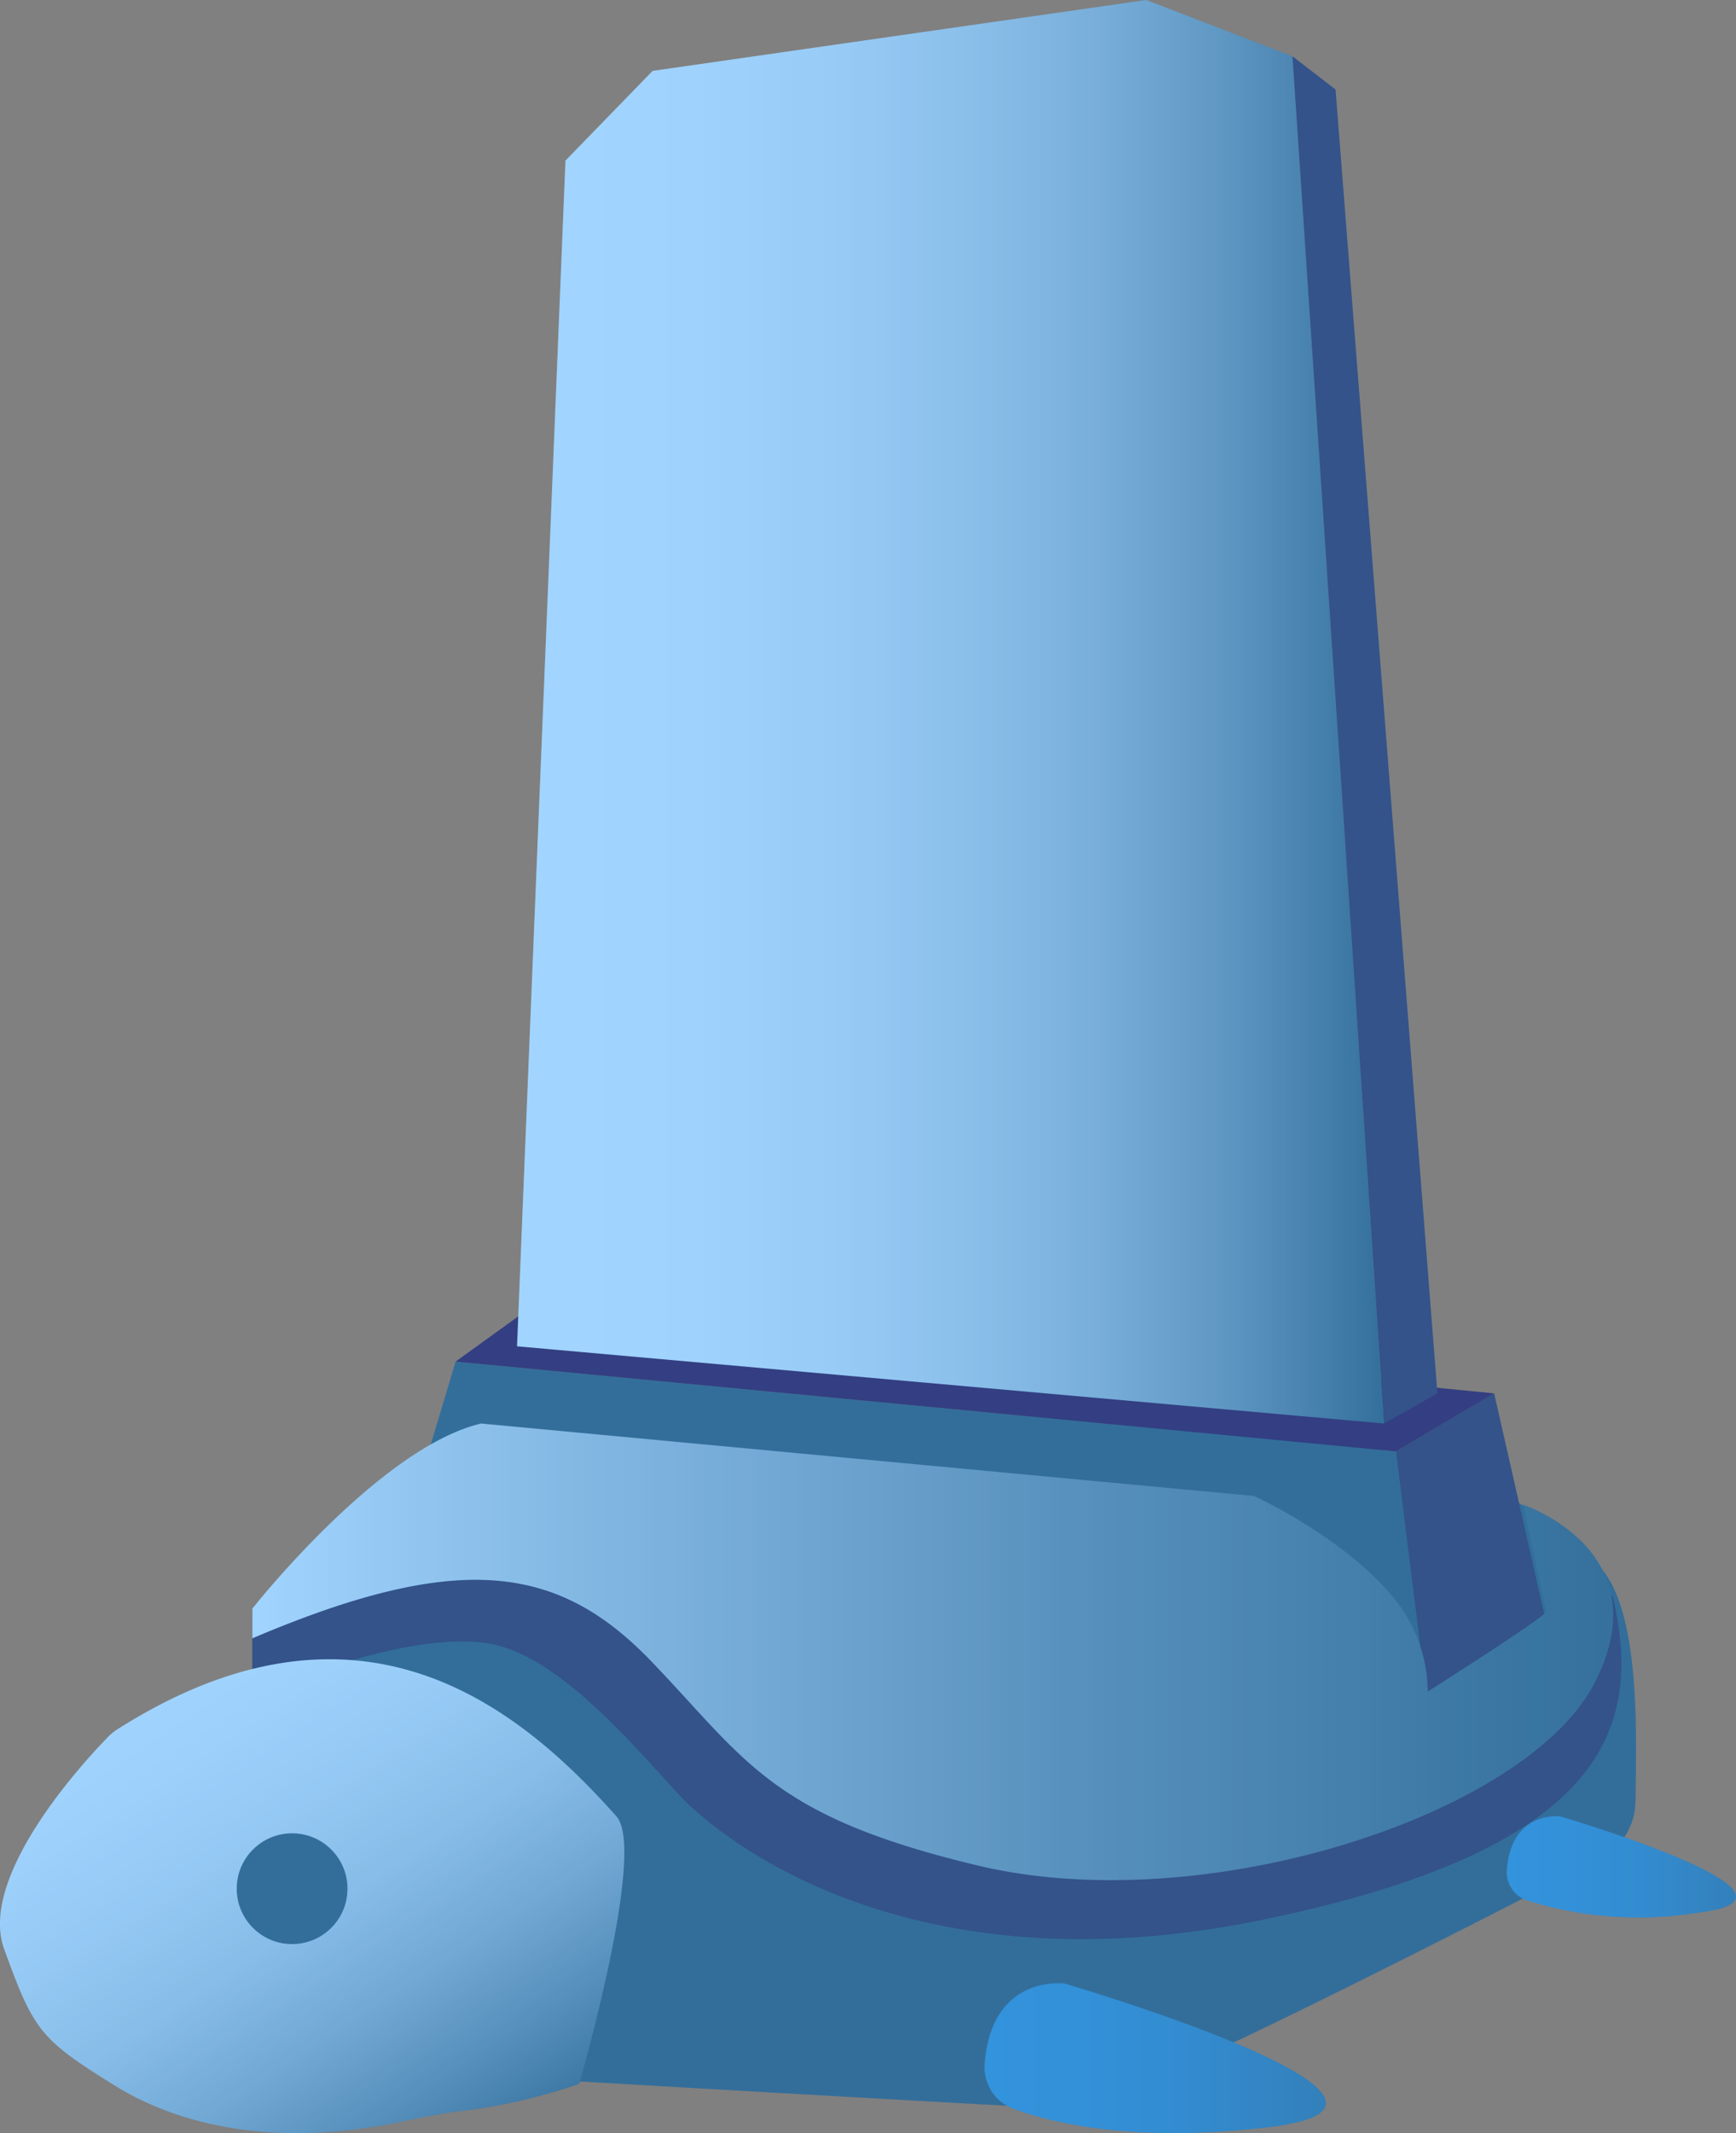 <svg xmlns="http://www.w3.org/2000/svg" xmlns:xlink="http://www.w3.org/1999/xlink" viewBox="0 0 87.838 107.904">
  <rect x="0" y="0" width="87.838" height="107.904" fill="#808080" stroke="none"/>
  <defs>
    <style>
      .cls-1 {
        fill: #004a82;
      }

      .cls-2 {
        fill: #00286d;
      }

      .cls-3 {
        fill: url(#linear-gradient);
      }

      .cls-4 {
        fill: url(#linear-gradient-2);
      }

      .cls-5 {
        fill: #000f63;
      }

      .cls-6 {
        fill: url(#linear-gradient-3);
      }

      .cls-7 {
        fill: url(#linear-gradient-4);
      }

      .cls-8 {
        fill: url(#linear-gradient-5);
      }

      .cls-9 {
        opacity: 0.2;
      }

      .cls-10 {
        fill: #fff;
      }
    </style>
    <linearGradient id="linear-gradient" y1="0.5" x2="1" y2="0.5" gradientUnits="objectBoundingBox">
      <stop offset="0" stop-color="#8acaff"/>
      <stop offset="0.24" stop-color="#63a5db"/>
      <stop offset="0.59" stop-color="#2d74ab"/>
      <stop offset="0.86" stop-color="#0c568d"/>
      <stop offset="1" stop-color="#004a82"/>
    </linearGradient>
    <linearGradient id="linear-gradient-2" x1="0.202" y1="0.127" x2="0.857" y2="0.99" gradientUnits="objectBoundingBox">
      <stop offset="0" stop-color="#8acaff"/>
      <stop offset="0.18" stop-color="#86c7fc"/>
      <stop offset="0.35" stop-color="#7bbcf2"/>
      <stop offset="0.52" stop-color="#68abe1"/>
      <stop offset="0.68" stop-color="#4e93c9"/>
      <stop offset="0.83" stop-color="#2c73aa"/>
      <stop offset="0.99" stop-color="#034d85"/>
      <stop offset="1" stop-color="#004a82"/>
    </linearGradient>
    <linearGradient id="linear-gradient-3" y1="0.5" x2="1" y2="0.5" gradientUnits="objectBoundingBox">
      <stop offset="0" stop-color="#8acaff"/>
      <stop offset="0.21" stop-color="#87c7fc"/>
      <stop offset="0.38" stop-color="#7dbef3"/>
      <stop offset="0.53" stop-color="#6caee4"/>
      <stop offset="0.68" stop-color="#5498ce"/>
      <stop offset="0.82" stop-color="#357bb2"/>
      <stop offset="0.95" stop-color="#0f5890"/>
      <stop offset="1" stop-color="#004a82"/>
    </linearGradient>
    <linearGradient id="linear-gradient-4" y1="0.5" x2="1.001" y2="0.5" gradientUnits="objectBoundingBox">
      <stop offset="0" stop-color="#0078d4"/>
      <stop offset="0.2" stop-color="#0075cf"/>
      <stop offset="0.44" stop-color="#006ec2"/>
      <stop offset="0.68" stop-color="#0061ab"/>
      <stop offset="0.94" stop-color="#004f8b"/>
      <stop offset="1" stop-color="#004a82"/>
    </linearGradient>
    <linearGradient id="linear-gradient-5" x1="0" y1="0.502" x2="0.999" y2="0.502" xlink:href="#linear-gradient-4"/>
  </defs>
  <g id="Group_158" data-name="Group 158" transform="translate(-187.415 -156.074)">
    <g id="_3資產_4" data-name="3資產 4" transform="translate(187.461 156.074)">
      <g id="turtle" transform="translate(-0.046)">
        <path id="Path_213" data-name="Path 213" class="cls-1" d="M26.79,152.856s2.417,23.421,12.8,24.025,25,1.448,28.02,1.573c2,.08,20.889-9.623,26.747-12.664a3.3,3.3,0,0,0,1.783-2.886c.04-3.141.28-9.453-1.723-11.775C82.216,136.986,33.432,145.006,26.79,152.856Z" transform="translate(-13.389 -71.772)"/>
        <path id="Path_214" data-name="Path 214" class="cls-2" d="M25.52,157.493v4.39s7.88-3.5,12.185-2.607c3.426.724,7.116,5.129,9.353,7.556,2.157,2.347,11.715,10.028,29.463,6.4s19.351-9.9,17.828-16.425L73.62,162.847,36.661,152Z" transform="translate(-12.753 -76.094)"/>
        <path id="Path_215" data-name="Path 215" class="cls-1" d="M43.221,137.93,90.8,142.474l1.688,13.568-52.16-8.449Z" transform="translate(-20.167 -69.051)"/>
        <path id="Path_216" data-name="Path 216" class="cls-2" d="M146.364,141.15l2.9,12.764-6.172,3.74L141.4,144.086Z" transform="translate(-70.765 -70.662)"/>
        <path id="Path_217" data-name="Path 217" class="cls-3" d="M37.1,144.2l39.1,3.665s4.864,2.207,7.336,5.493a7.58,7.58,0,0,1,1.458,4.4s6.033-3.825,5.993-4.05L89.805,148.3s7.036,2.332,3.65,8.989-19.641,12.015-31.191,9.279c-10.487-2.5-11.7-5.273-16.544-10.327-4.7-4.894-9.693-5.643-20.2-1.174v-1.5S31.947,145.408,37.1,144.2Z" transform="translate(-12.753 -72.189)"/>
        <path id="Path_218" data-name="Path 218" class="cls-4" d="M5.83,171.664a2.863,2.863,0,0,0-.5.439c-1.213,1.253-6.492,6.991-5.164,10.637,1.5,4.135,1.818,4.554,5.568,6.886s8.894,3.091,14.832,1.783c.849-.185,1.623-.325,2.327-.429a28.972,28.972,0,0,0,6.367-1.423s3.426-11.805,1.883-13.533C26.4,170.7,18.274,163.719,5.83,171.664Z" transform="translate(0.046 -84.143)"/>
        <path id="Path_219" data-name="Path 219" class="cls-5" d="M50.465,131.65l-4.345,3.136L93.7,139.33l4.964-2.936Z" transform="translate(-23.066 -65.907)"/>
        <path id="Path_220" data-name="Path 220" class="cls-6" d="M52.34,68.105l43.876,3.905L91.576,2.851,84.18,0,59.2,3.586l-4.41,4.539Z" transform="translate(-26.179)"/>
        <path id="Path_221" data-name="Path 221" class="cls-2" d="M138.241,73.346l-2.692,1.523L130.91,5.71l2.177,1.678Z" transform="translate(-65.513 -2.859)"/>
        <path id="Path_222" data-name="Path 222" class="cls-7" d="M103.754,200.914s-3.7-.5-4.04,4.08a2.227,2.227,0,0,0,1.458,2.252c2,.744,6.192,1.743,12.984.924C124.324,206.941,103.754,200.914,103.754,200.914Z" transform="translate(-49.893 -100.574)"/>
        <path id="Path_223" data-name="Path 223" class="cls-8" d="M155.334,183.99s-2.5-.33-2.707,2.742a1.5,1.5,0,0,0,1,1.5,18.815,18.815,0,0,0,8.719.619C169.132,188.045,155.334,183.99,155.334,183.99Z" transform="translate(-76.384 -92.104)"/>
        <circle id="Ellipse_13" data-name="Ellipse 13" class="cls-1" cx="2.802" cy="2.802" r="2.802" transform="translate(11.978 92.74)"/>
      </g>
    </g>
    <g id="_3資產_4-2" data-name="3資產 4" class="cls-9" transform="translate(187.461 156.074)">
      <g id="turtle-2" data-name="turtle" transform="translate(-0.046)">
        <path id="Path_213-2" data-name="Path 213" class="cls-10" d="M26.79,152.856s2.417,23.421,12.8,24.025,25,1.448,28.02,1.573c2,.08,20.889-9.623,26.747-12.664a3.3,3.3,0,0,0,1.783-2.886c.04-3.141.28-9.453-1.723-11.775C82.216,136.986,33.432,145.006,26.79,152.856Z" transform="translate(-13.389 -71.772)"/>
        <path id="Path_214-2" data-name="Path 214" class="cls-10" d="M25.52,157.493v4.39s7.88-3.5,12.185-2.607c3.426.724,7.116,5.129,9.353,7.556,2.157,2.347,11.715,10.028,29.463,6.4s19.351-9.9,17.828-16.425L73.62,162.847,36.661,152Z" transform="translate(-12.753 -76.094)"/>
        <path id="Path_215-2" data-name="Path 215" class="cls-10" d="M43.221,137.93,90.8,142.474l1.688,13.568-52.16-8.449Z" transform="translate(-20.167 -69.051)"/>
        <path id="Path_216-2" data-name="Path 216" class="cls-10" d="M146.364,141.15l2.9,12.764-6.172,3.74L141.4,144.086Z" transform="translate(-70.765 -70.662)"/>
        <path id="Path_217-2" data-name="Path 217" class="cls-10" d="M37.1,144.2l39.1,3.665s4.864,2.207,7.336,5.493a7.58,7.58,0,0,1,1.458,4.4s6.033-3.825,5.993-4.05L89.805,148.3s7.036,2.332,3.65,8.989-19.641,12.015-31.191,9.279c-10.487-2.5-11.7-5.273-16.544-10.327-4.7-4.894-9.693-5.643-20.2-1.174v-1.5S31.947,145.408,37.1,144.2Z" transform="translate(-12.753 -72.189)"/>
        <path id="Path_218-2" data-name="Path 218" class="cls-10" d="M5.83,171.664a2.863,2.863,0,0,0-.5.439c-1.213,1.253-6.492,6.991-5.164,10.637,1.5,4.135,1.818,4.554,5.568,6.886s8.894,3.091,14.832,1.783c.849-.185,1.623-.325,2.327-.429a28.972,28.972,0,0,0,6.367-1.423s3.426-11.805,1.883-13.533C26.4,170.7,18.274,163.719,5.83,171.664Z" transform="translate(0.046 -84.143)"/>
        <path id="Path_219-2" data-name="Path 219" class="cls-10" d="M50.465,131.65l-4.345,3.136L93.7,139.33l4.964-2.936Z" transform="translate(-23.066 -65.907)"/>
        <path id="Path_220-2" data-name="Path 220" class="cls-10" d="M52.34,68.105l43.876,3.905L91.576,2.851,84.18,0,59.2,3.586l-4.41,4.539Z" transform="translate(-26.179)"/>
        <path id="Path_221-2" data-name="Path 221" class="cls-10" d="M138.241,73.346l-2.692,1.523L130.91,5.71l2.177,1.678Z" transform="translate(-65.513 -2.859)"/>
        <path id="Path_222-2" data-name="Path 222" class="cls-10" d="M103.754,200.914s-3.7-.5-4.04,4.08a2.227,2.227,0,0,0,1.458,2.252c2,.744,6.192,1.743,12.984.924C124.324,206.941,103.754,200.914,103.754,200.914Z" transform="translate(-49.893 -100.574)"/>
        <path id="Path_223-2" data-name="Path 223" class="cls-10" d="M155.334,183.99s-2.5-.33-2.707,2.742a1.5,1.5,0,0,0,1,1.5,18.815,18.815,0,0,0,8.719.619C169.132,188.045,155.334,183.99,155.334,183.99Z" transform="translate(-76.384 -92.104)"/>
        <circle id="Ellipse_13-2" data-name="Ellipse 13" class="cls-10" cx="2.802" cy="2.802" r="2.802" transform="translate(11.978 92.74)"/>
      </g>
    </g>
  </g>
</svg>
